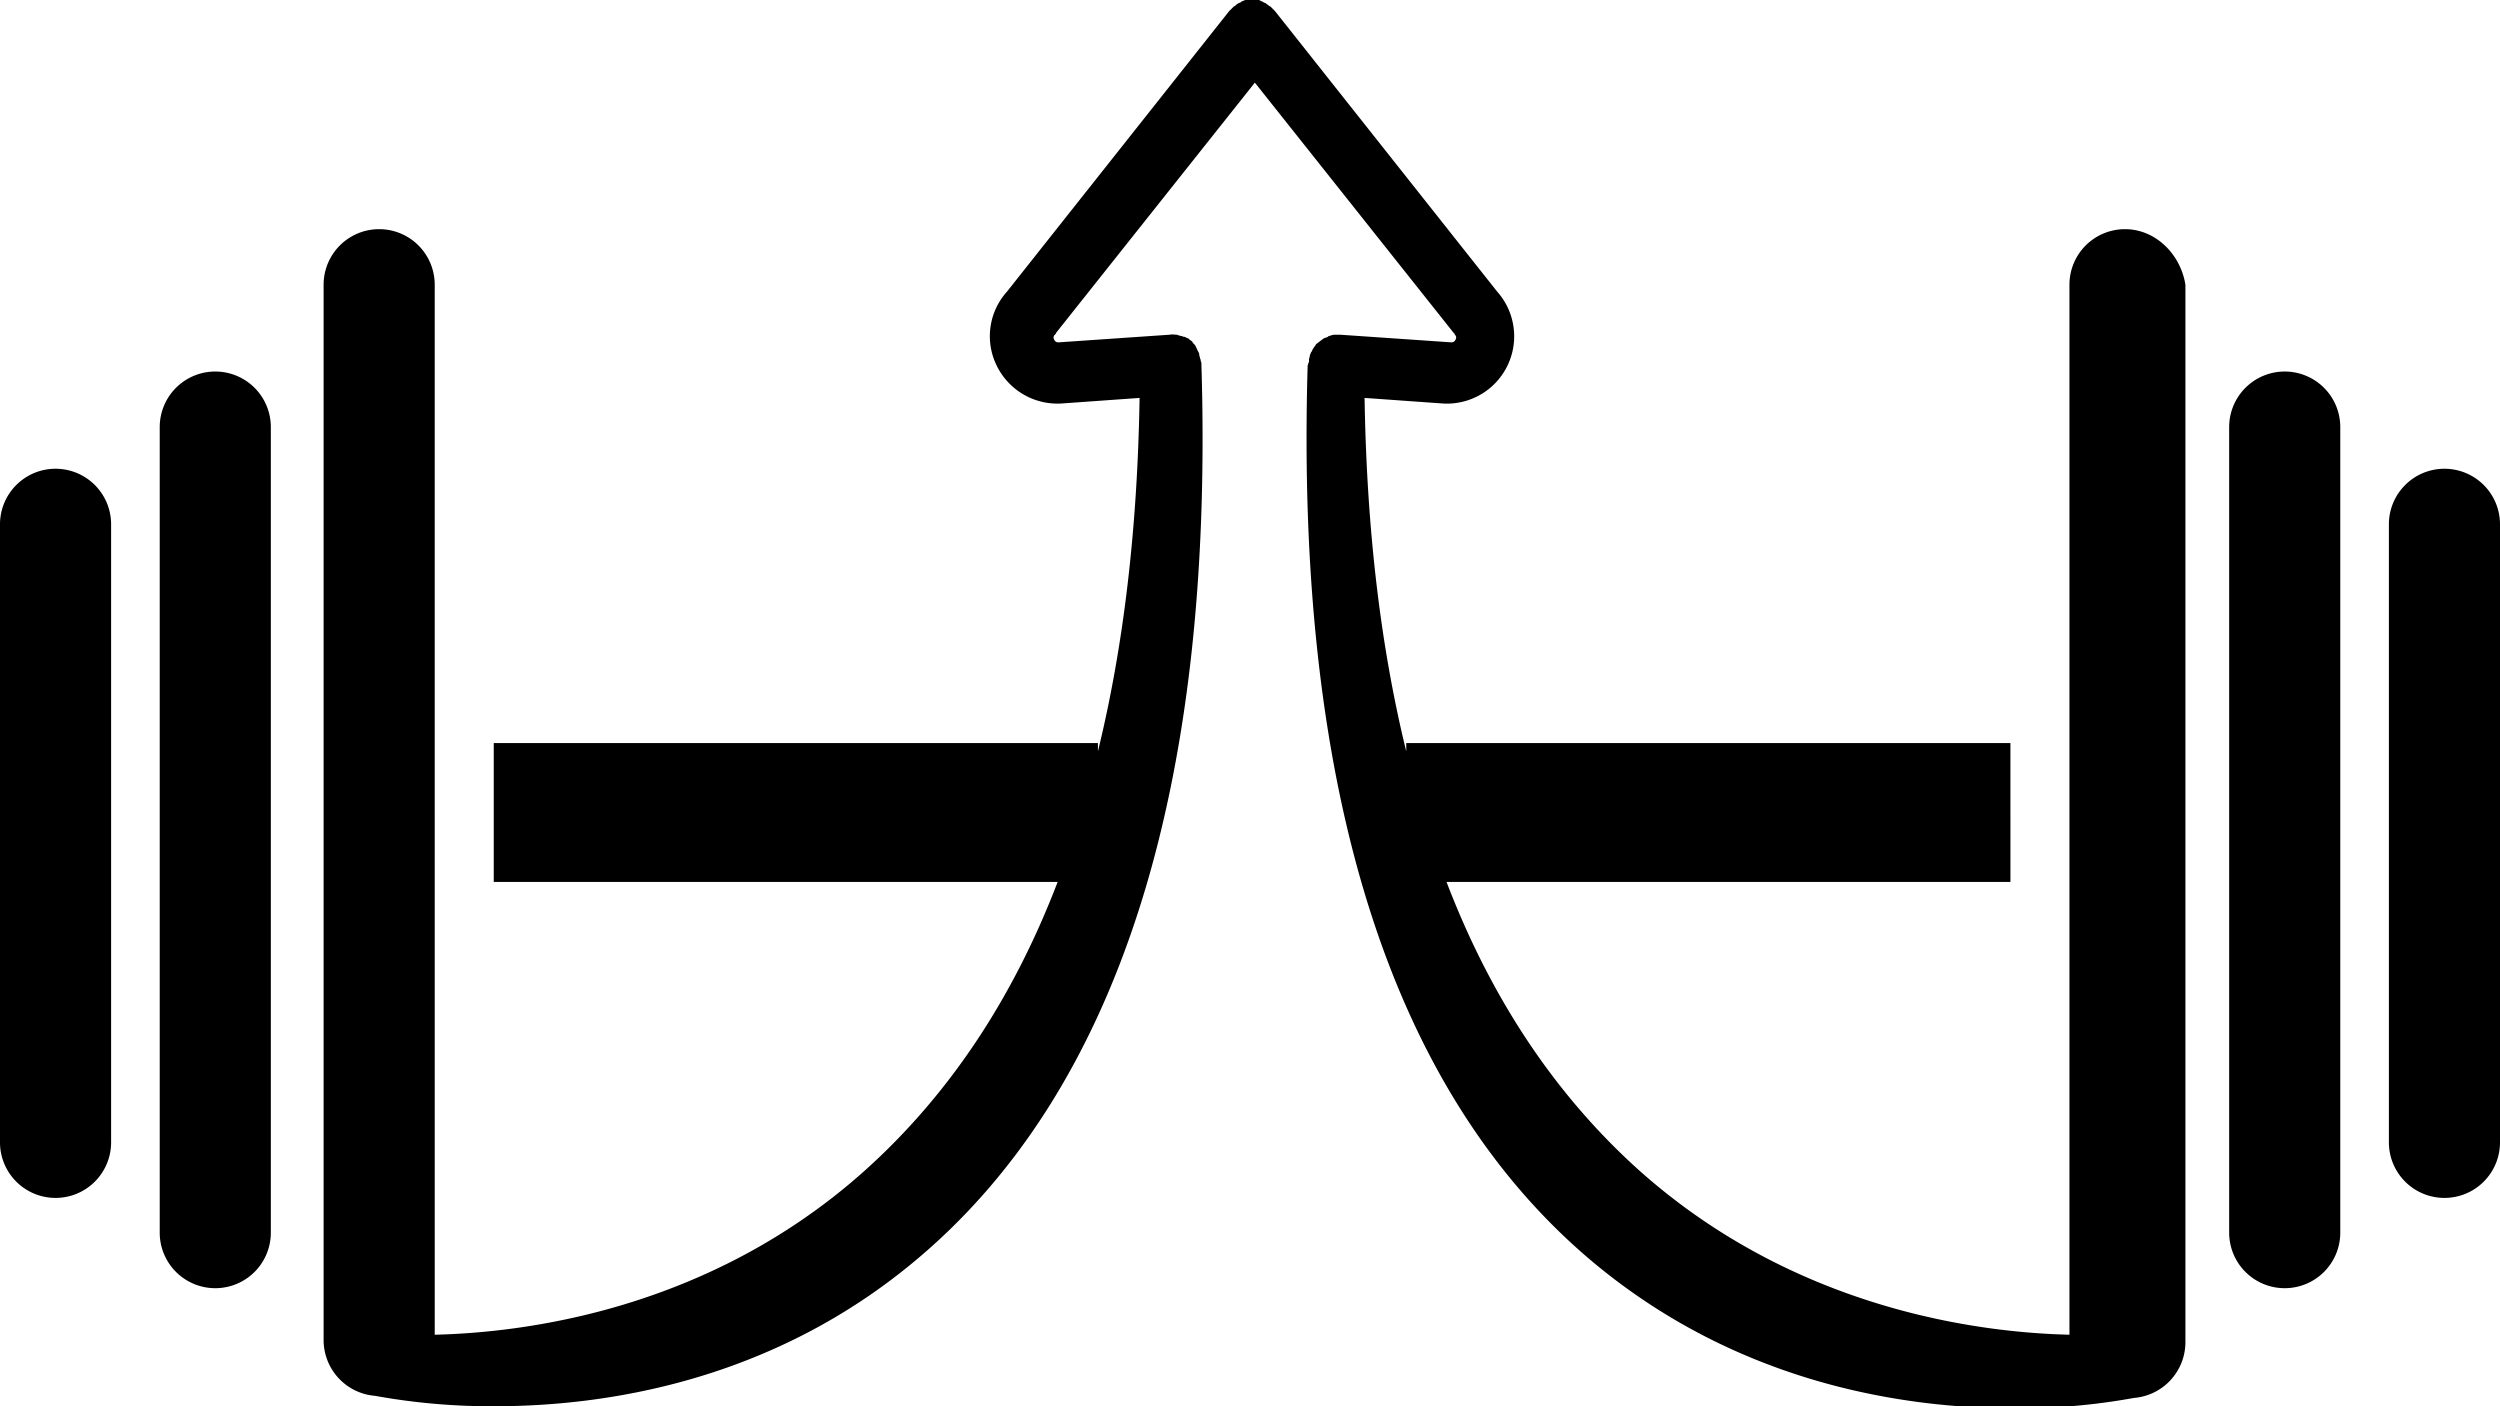 <svg id="Layer_1" data-name="Layer 1" xmlns="http://www.w3.org/2000/svg" viewBox="0 0 360 202.5">
<path class="cls-1" d="M8,67.5a8,8,0,0,0-8,8v89a8,8,0,0,0,16,0v-89A8,8,0,0,0,8,67.5Z"/>
<path class="cls-1" d="M31,53.5a8,8,0,0,0-8,8v116a8,8,0,0,0,16,0V61.5A8,8,0,0,0,31,53.5Z"/>
<path class="cls-1" d="M352,67.5a8,8,0,0,0-8,8v89a8,8,0,0,0,16,0v-89A8,8,0,0,0,352,67.5Z"/>
<path class="cls-1" d="M329,53.5a8,8,0,0,0-8,8v116a8,8,0,0,0,16,0V61.5A8,8,0,0,0,329,53.5Z"/>
<path class="cls-1" d="M306,33a8,8,0,0,0-8,8V192.2c-12.7-.3-39.4-3.5-62-23.7-11.9-10.7-21.2-24.5-27.7-41.5h81.2V107h-87v1.2c-3.7-15.1-5.7-32-6-50.9l11.2.8A9.69,9.69,0,0,0,215.6,42l-32-40.4h0l-.3-.3L183,1h0c-.1-.1-.2-.1-.3-.2s-.3-.2-.4-.3-.3-.1-.4-.2-.3-.1-.4-.2-.3-.1-.4-.1-.3-.1-.4-.1h-.8a.6.6,0,0,0-.4.1.6.6,0,0,0-.4.1.76.76,0,0,0-.4.2c-.1.1-.3.1-.4.2a1.38,1.38,0,0,0-.4.3c-.1.1-.2.1-.3.2h0l-.3.3-.3.3h0L145,42a9.59,9.59,0,0,0-1.5,10.6,9.73,9.73,0,0,0,9.4,5.5l11.2-.8c-.3,18.8-2.3,35.8-6,50.9V107h-87v20h81.2c-6.5,17-15.8,30.8-27.7,41.5-22.5,20.2-49.2,23.4-62,23.7V41a8,8,0,0,0-16,0V193a8.06,8.06,0,0,0,7.4,8,93.83,93.83,0,0,0,17.2,1.5c15.8,0,39.6-3.5,60.4-20.8,29.3-24.3,43.3-67.8,41.4-129.3a.6.6,0,0,0-.1-.4.6.6,0,0,0-.1-.4c0-.2-.1-.3-.1-.5s-.1-.3-.1-.4a.76.76,0,0,1-.2-.4c-.1-.1-.1-.2-.2-.4s-.2-.3-.3-.4-.2-.2-.2-.3h0c-.1-.1-.3-.2-.4-.3s-.2-.2-.3-.2-.3-.2-.5-.2-.2-.1-.3-.1-.5-.1-.7-.2h-.2a2.72,2.72,0,0,0-.9,0l-16,1.1a.62.62,0,0,1-.6-.4.53.53,0,0,1,.1-.7c.1-.1.2-.2.2-.3l28.6-36,28.6,36c.1.1.2.2.2.3a.53.53,0,0,1,.1.7.62.62,0,0,1-.6.4l-16-1.1h-.9a2.54,2.54,0,0,0-.7.2c-.1,0-.1,0-.2.1s-.3.1-.5.2-.2.1-.3.2a48867183456671.55,48867183456671.55,0,0,1-.8.6h0c-.1.1-.2.2-.2.3a1.38,1.38,0,0,0-.3.4c-.1.1-.1.2-.2.4a.76.76,0,0,0-.2.4.6.6,0,0,0-.1.4.9.9,0,0,0-.1.5.6.6,0,0,1-.1.4c0,.1-.1.3-.1.4-1.8,61.5,12.1,105,41.4,129.3,20.9,17.3,44.6,20.8,60.4,20.8a92.69,92.69,0,0,0,17.2-1.5,8.06,8.06,0,0,0,7.4-8V41C314,36.6,310.4,33,306,33Z"/>
</svg>